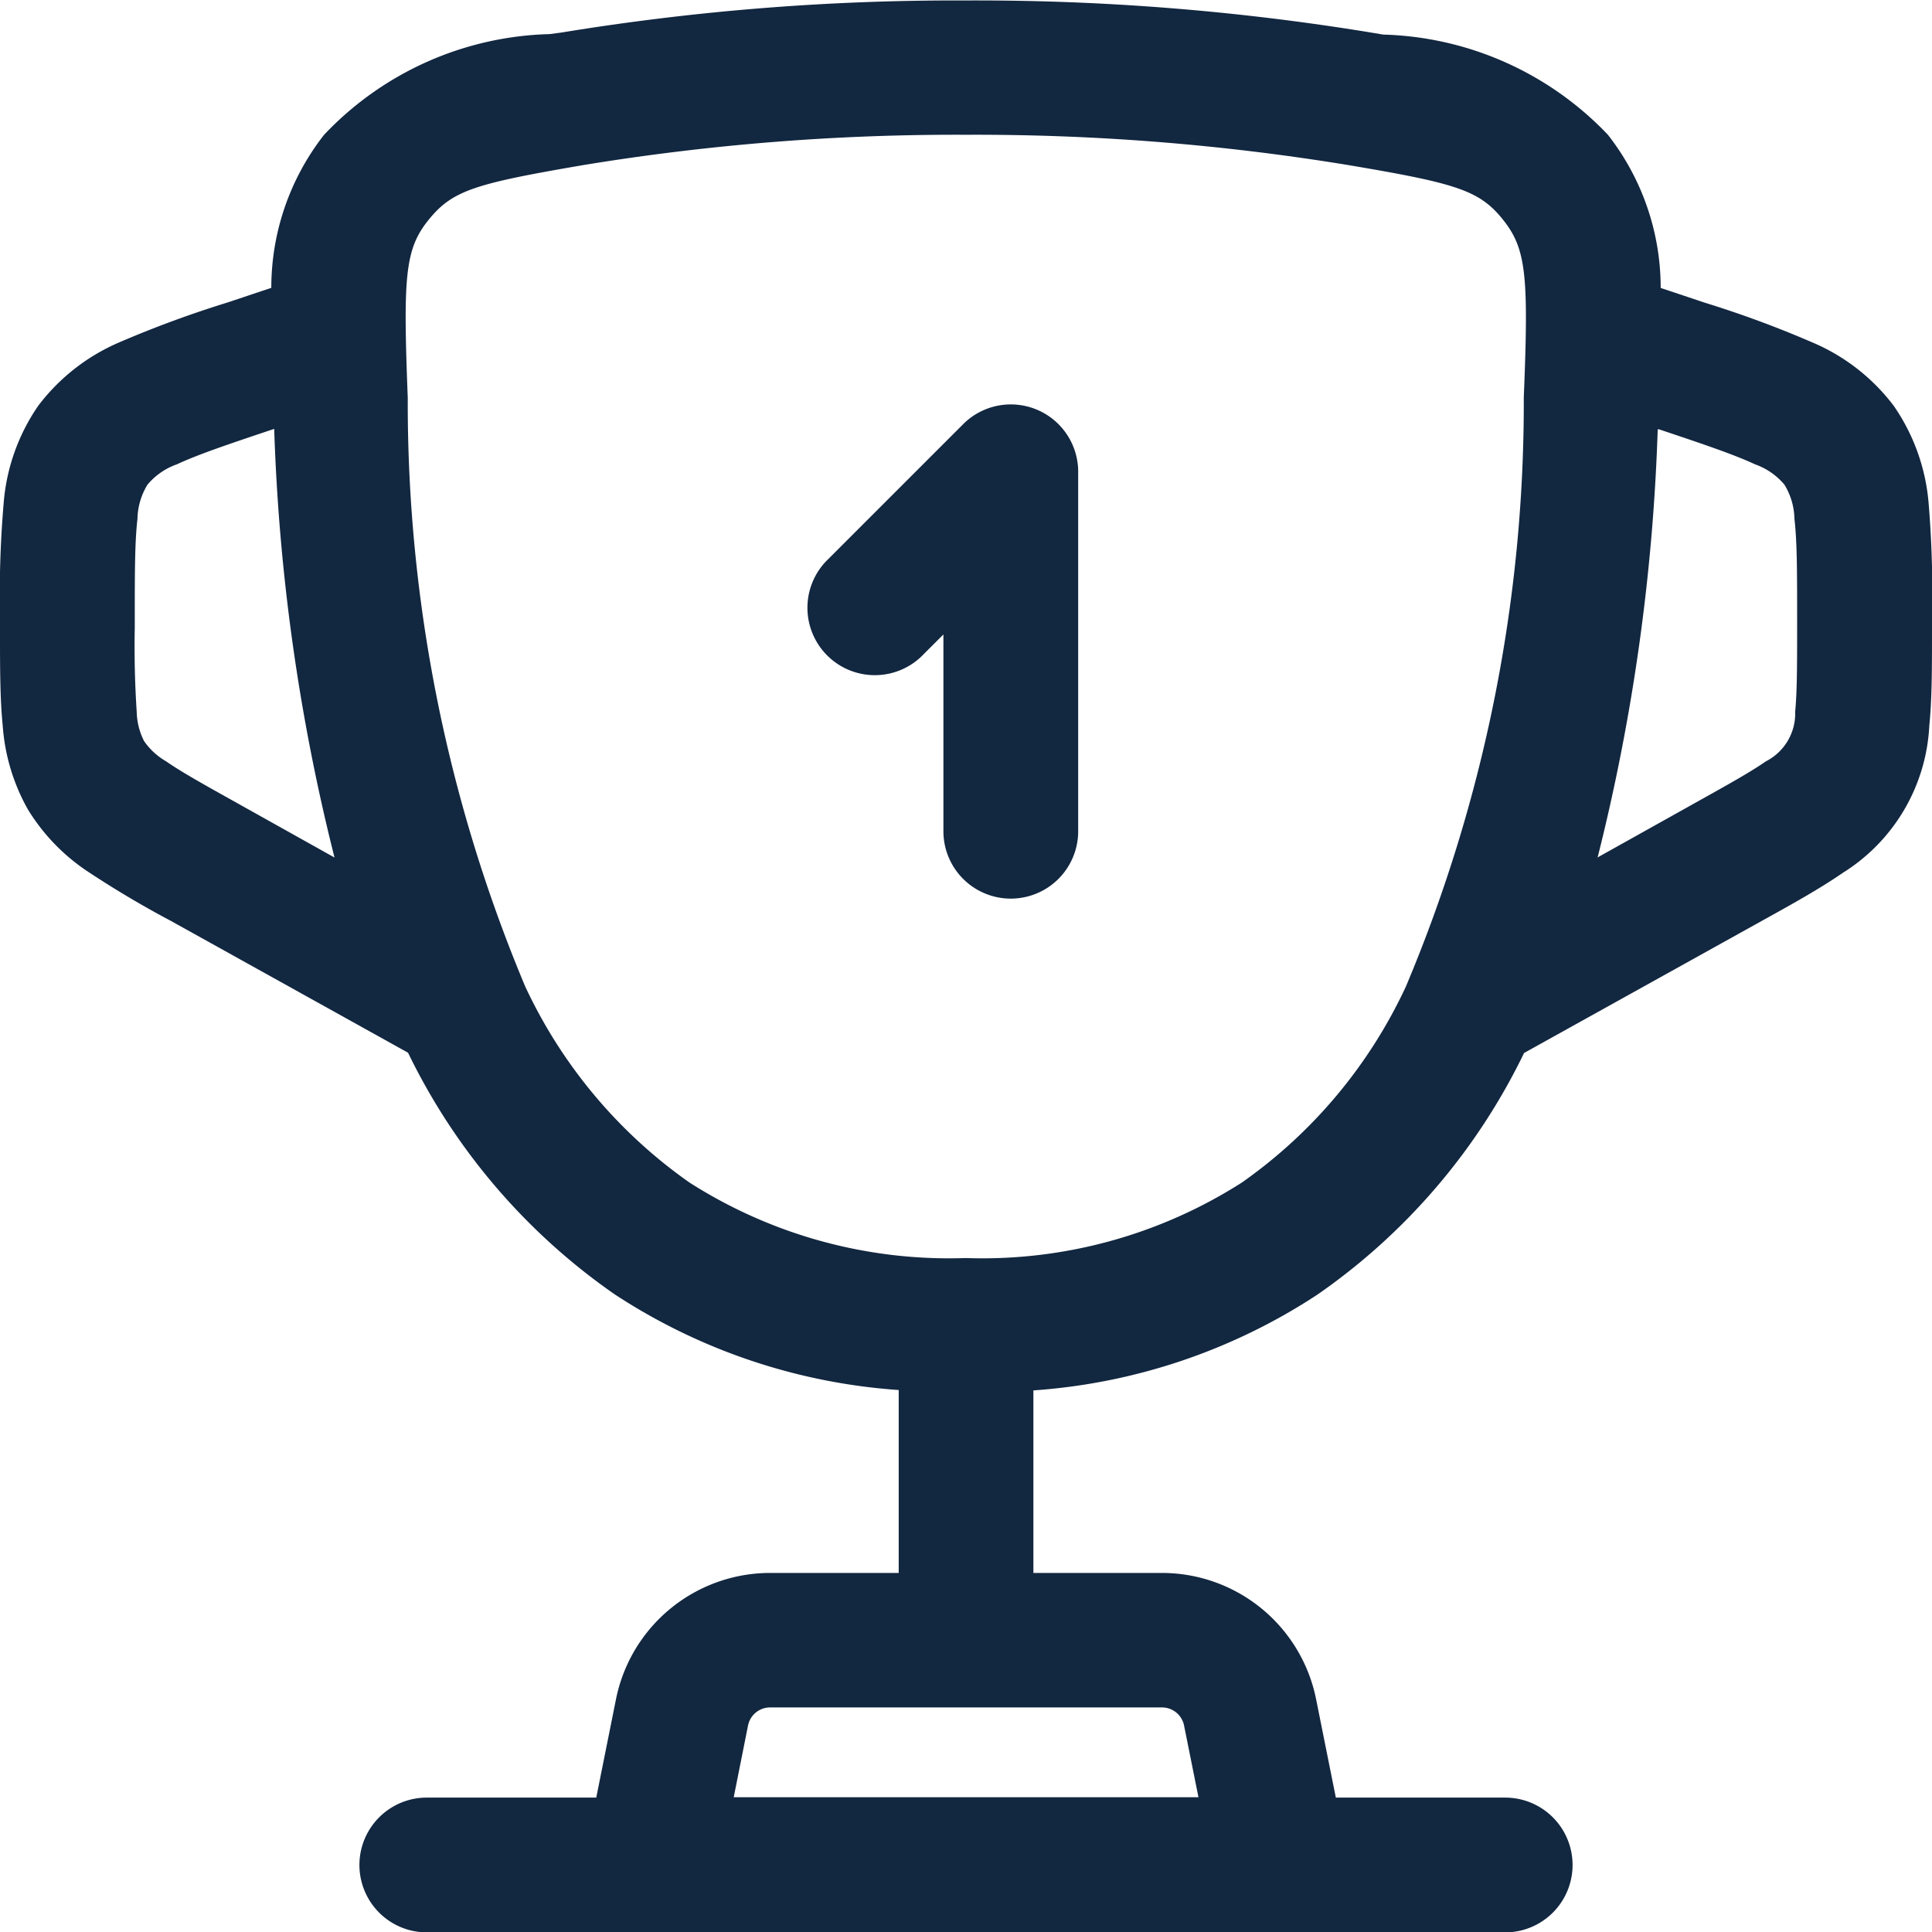 <svg id="Group_7505" data-name="Group 7505" xmlns="http://www.w3.org/2000/svg" width="20.786" height="20.786" viewBox="0 0 20.786 20.786">
  <path id="Path_4859" data-name="Path 4859" d="M12.7,5.805a.725.725,0,0,1,.448.67v3.867a.725.725,0,0,1-1.45,0V8.225l-.213.213a.725.725,0,1,1-1.025-1.025l1.45-1.45a.725.725,0,0,1,.79-.158" transform="translate(-1.548 -1.399)" fill="#122740"/>
  <path id="Path_4860" data-name="Path 4860" d="M7.291,1.6a26.223,26.223,0,0,1,4.353-.345A26.247,26.247,0,0,1,16,1.6l.131.022A3.465,3.465,0,0,1,18.549,2.7a2.672,2.672,0,0,1,.568,1.648l.476.159a11.365,11.365,0,0,1,1.151.425,2.146,2.146,0,0,1,.881.685A2.152,2.152,0,0,1,22,6.668,11.678,11.678,0,0,1,22.036,7.9v.139c0,.389,0,.732-.029,1.019a1.982,1.982,0,0,1-.931,1.583c-.237.164-.537.332-.877.52l-2.552,1.418a6.723,6.723,0,0,1-2.224,2.6,6.36,6.36,0,0,1-3.055,1.03v1.964h1.383a1.692,1.692,0,0,1,1.659,1.36l.212,1.057h1.822a.725.725,0,1,1,0,1.45H5.842a.725.725,0,1,1,0-1.45H7.665l.212-1.057a1.692,1.692,0,0,1,1.659-1.36h1.383V16.205a6.37,6.37,0,0,1-3.055-1.029,6.741,6.741,0,0,1-2.224-2.6L3.087,11.157q-.451-.239-.877-.52a2.143,2.143,0,0,1-.659-.677,2.139,2.139,0,0,1-.272-.906c-.029-.287-.029-.63-.029-1.019v-.14a11.679,11.679,0,0,1,.039-1.227,2.142,2.142,0,0,1,.372-1.052,2.16,2.16,0,0,1,.88-.686,11.588,11.588,0,0,1,1.152-.424l.476-.159A2.67,2.67,0,0,1,4.737,2.7,3.46,3.46,0,0,1,7.161,1.617ZM9.144,20.586h5l-.155-.772a.242.242,0,0,0-.237-.194H9.535a.242.242,0,0,0-.237.194ZM4.2,5.864a21.7,21.7,0,0,0,.649,4.612L3.819,9.9c-.376-.21-.612-.341-.782-.459A.73.73,0,0,1,2.8,9.223a.724.724,0,0,1-.079-.313Q2.691,8.457,2.7,8V7.932c0-.521,0-.851.029-1.1a.73.73,0,0,1,.108-.368.727.727,0,0,1,.315-.218c.228-.106.541-.212,1.034-.377Zm14.236,4.612L19.467,9.9c.376-.21.612-.341.782-.459a.578.578,0,0,0,.315-.536c.02-.207.021-.477.021-.907V7.932c0-.521,0-.851-.029-1.1a.73.73,0,0,0-.108-.368.727.727,0,0,0-.315-.218c-.228-.106-.541-.212-1.034-.377l-.014,0a21.693,21.693,0,0,1-.648,4.612M11.643,2.7a24.779,24.779,0,0,0-4.111.325c-1.167.2-1.412.271-1.669.588s-.277.607-.226,1.917A16.216,16.216,0,0,0,6.9,11.862a5.327,5.327,0,0,0,1.767,2.11,5.184,5.184,0,0,0,2.972.813,5.187,5.187,0,0,0,2.973-.813,5.311,5.311,0,0,0,1.765-2.111,16.17,16.17,0,0,0,1.267-6.332c.053-1.309.029-1.6-.224-1.916s-.5-.391-1.67-.588A24.776,24.776,0,0,0,11.643,2.7" transform="translate(-1.25 -1.25)" fill="#122740" fill-rule="evenodd"/>
</svg>
